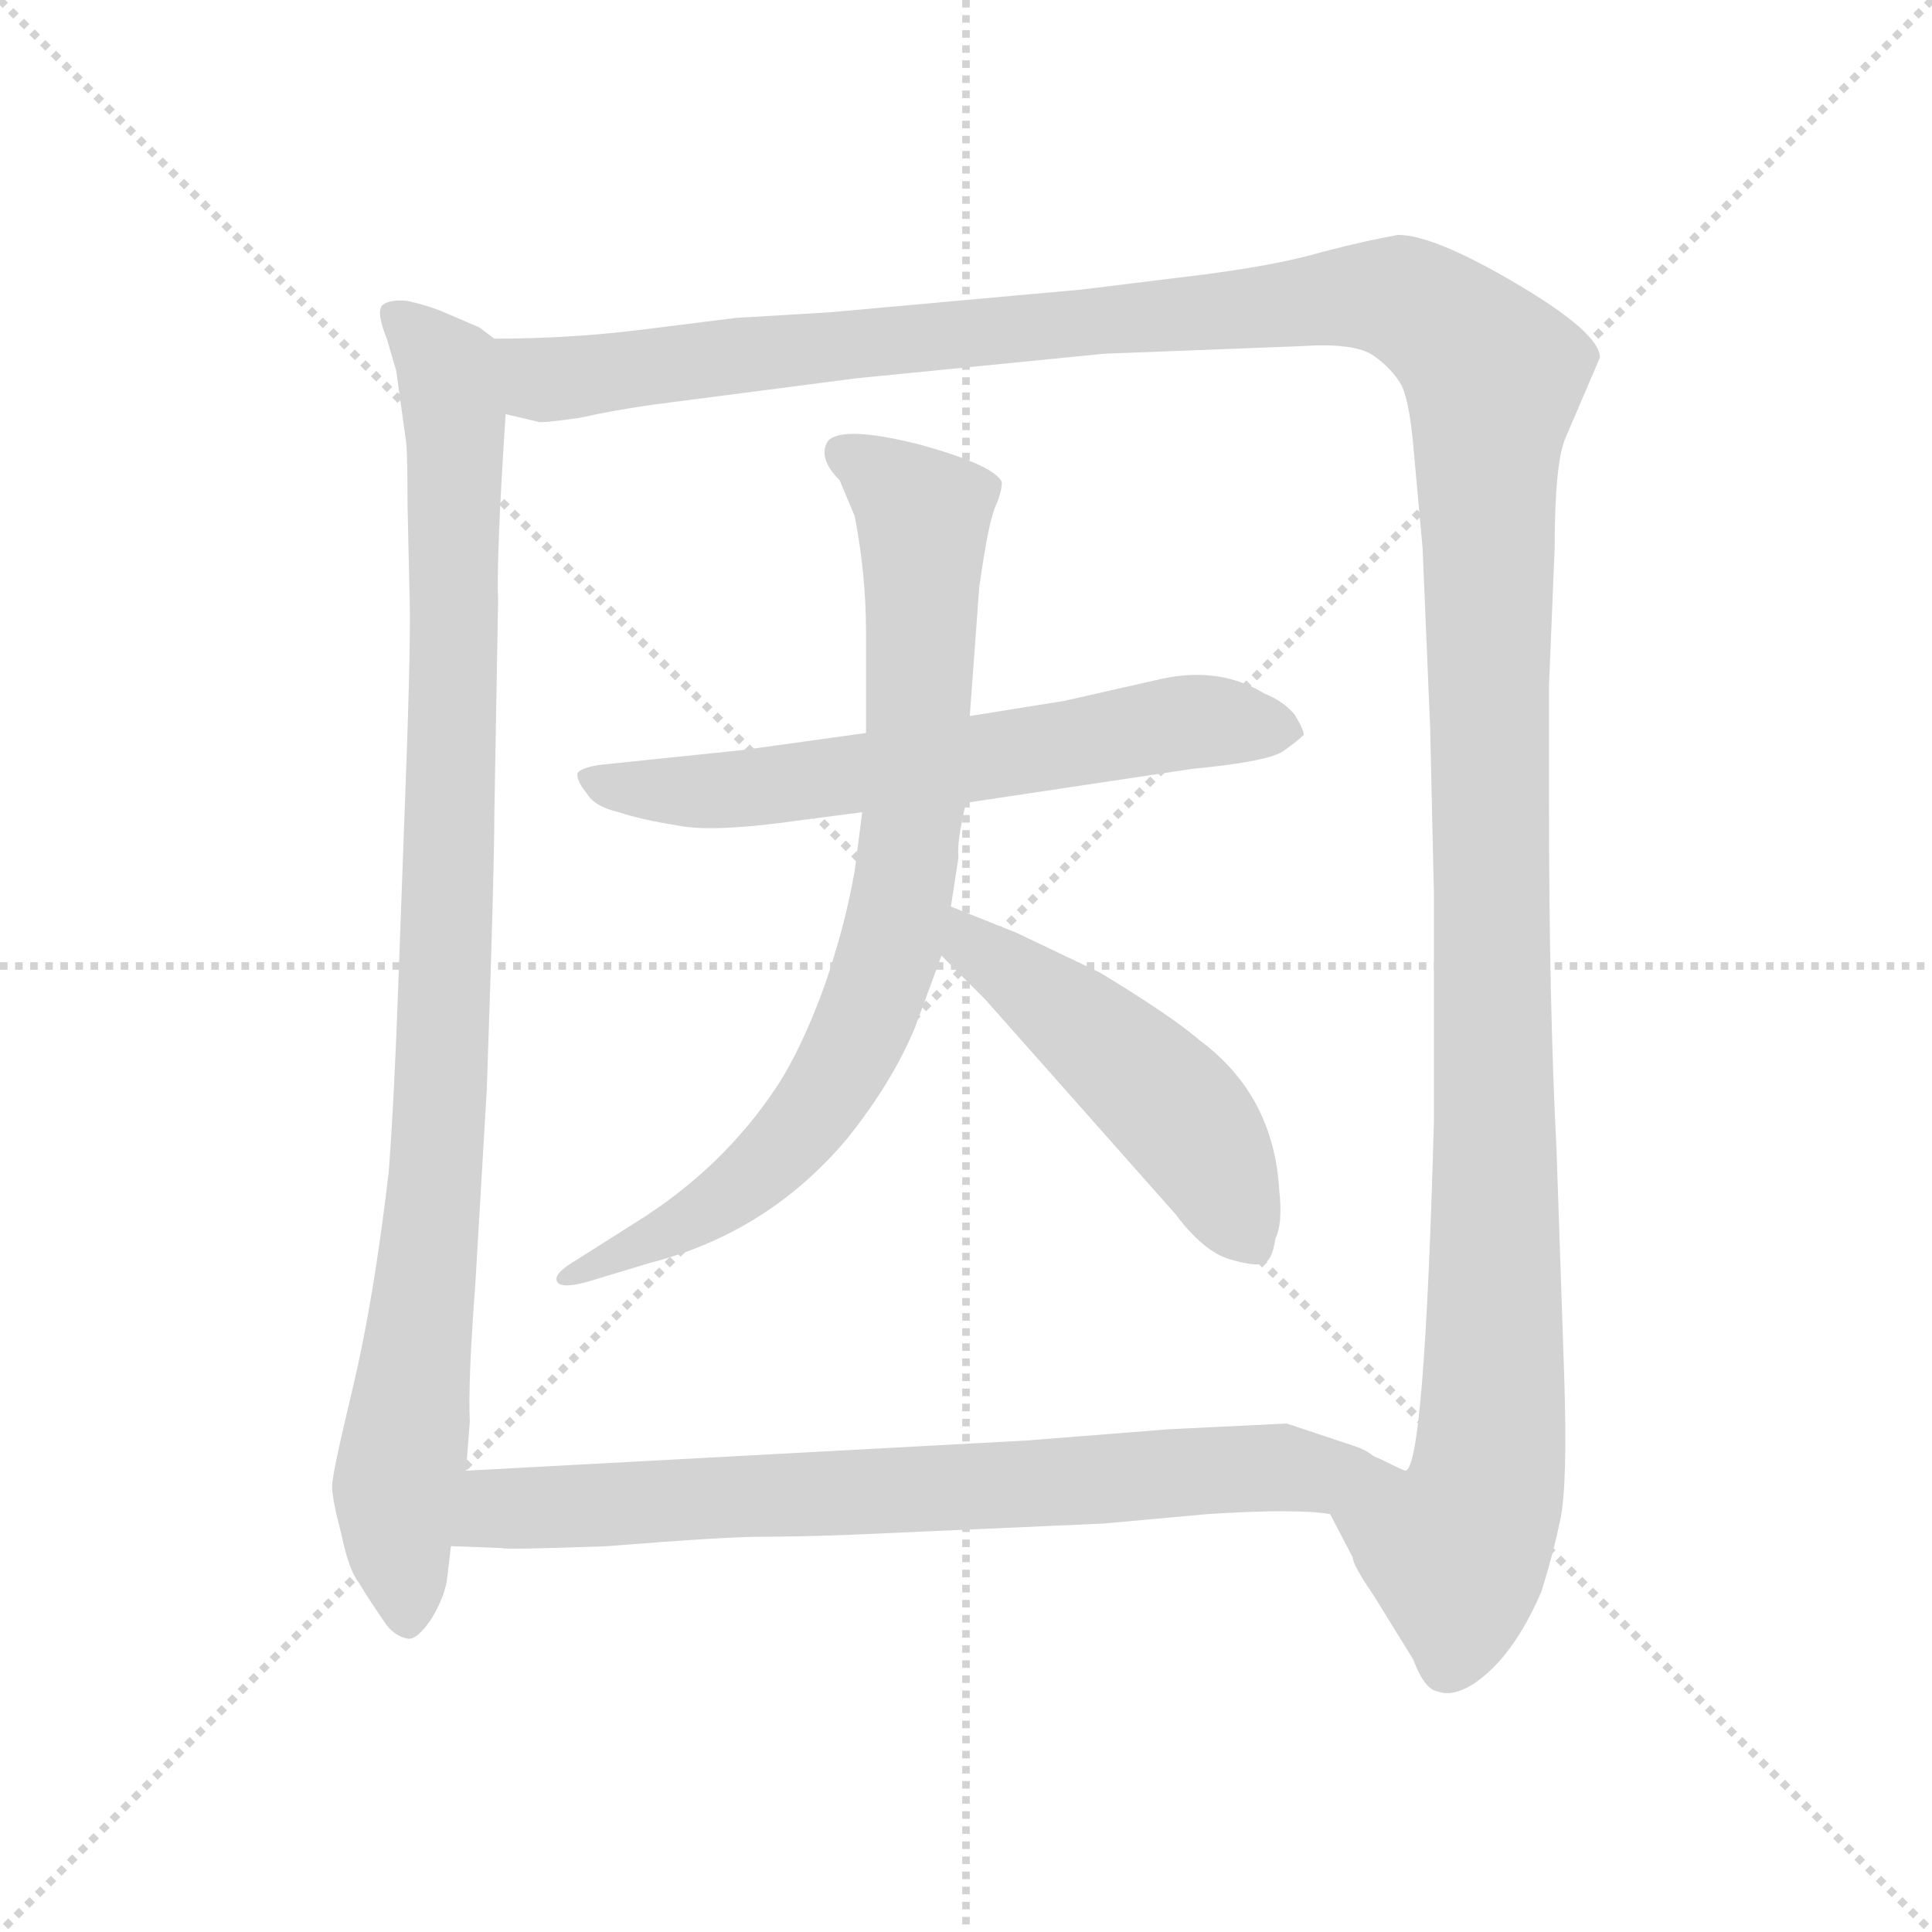 <svg version="1.1" viewBox="0 0 1024 1024" xmlns="http://www.w3.org/2000/svg">
  <g stroke="lightgray" stroke-dasharray="1,1" stroke-width="1" transform="scale(4, 4)">
    <line x1="0" y1="0" x2="256" y2="256"></line>
    <line x1="256" y1="0" x2="0" y2="256"></line>
    <line x1="128" y1="0" x2="128" y2="256"></line>
    <line x1="0" y1="128" x2="256" y2="128"></line>
  </g>
<g transform="scale(1, -1) translate(0, -860)">
   <style type="text/css">
    @keyframes keyframes0 {
      from {
       stroke: blue;
       stroke-dashoffset: 959;
       stroke-width: 128;
       }
       76% {
       animation-timing-function: step-end;
       stroke: blue;
       stroke-dashoffset: 0;
       stroke-width: 128;
       }
       to {
       stroke: black;
       stroke-width: 1024;
       }
       }
       #make-me-a-hanzi-animation-0 {
         animation: keyframes0 1.03s both;
         animation-delay: 0s;
         animation-timing-function: linear;
       }
    @keyframes keyframes1 {
      from {
       stroke: blue;
       stroke-dashoffset: 1501;
       stroke-width: 128;
       }
       83% {
       animation-timing-function: step-end;
       stroke: blue;
       stroke-dashoffset: 0;
       stroke-width: 128;
       }
       to {
       stroke: black;
       stroke-width: 1024;
       }
       }
       #make-me-a-hanzi-animation-1 {
         animation: keyframes1 1.472s both;
         animation-delay: 1.03s;
         animation-timing-function: linear;
       }
    @keyframes keyframes2 {
      from {
       stroke: blue;
       stroke-dashoffset: 627;
       stroke-width: 128;
       }
       67% {
       animation-timing-function: step-end;
       stroke: blue;
       stroke-dashoffset: 0;
       stroke-width: 128;
       }
       to {
       stroke: black;
       stroke-width: 1024;
       }
       }
       #make-me-a-hanzi-animation-2 {
         animation: keyframes2 0.76s both;
         animation-delay: 2.502s;
         animation-timing-function: linear;
       }
    @keyframes keyframes3 {
      from {
       stroke: blue;
       stroke-dashoffset: 795;
       stroke-width: 128;
       }
       72% {
       animation-timing-function: step-end;
       stroke: blue;
       stroke-dashoffset: 0;
       stroke-width: 128;
       }
       to {
       stroke: black;
       stroke-width: 1024;
       }
       }
       #make-me-a-hanzi-animation-3 {
         animation: keyframes3 0.897s both;
         animation-delay: 3.262s;
         animation-timing-function: linear;
       }
    @keyframes keyframes4 {
      from {
       stroke: blue;
       stroke-dashoffset: 493;
       stroke-width: 128;
       }
       62% {
       animation-timing-function: step-end;
       stroke: blue;
       stroke-dashoffset: 0;
       stroke-width: 128;
       }
       to {
       stroke: black;
       stroke-width: 1024;
       }
       }
       #make-me-a-hanzi-animation-4 {
         animation: keyframes4 0.651s both;
         animation-delay: 4.159s;
         animation-timing-function: linear;
       }
    @keyframes keyframes5 {
      from {
       stroke: blue;
       stroke-dashoffset: 727;
       stroke-width: 128;
       }
       70% {
       animation-timing-function: step-end;
       stroke: blue;
       stroke-dashoffset: 0;
       stroke-width: 128;
       }
       to {
       stroke: black;
       stroke-width: 1024;
       }
       }
       #make-me-a-hanzi-animation-5 {
         animation: keyframes5 0.842s both;
         animation-delay: 4.81s;
         animation-timing-function: linear;
       }
</style>
<path d="M 254.0 686.5 L 233.0 695.5 Q 225.0 698.5 216.0 700.5 Q 207.0 701.5 203.0 698.5 Q 199.0 695.5 205.0 680.5 L 210.0 663.5 L 215.0 627.5 Q 216.0 623.5 216.0 592.5 L 217.0 547.5 Q 218.0 524.5 215.0 444.5 L 211.0 335.5 Q 209.0 278.5 206.0 238.5 Q 198.0 170.5 187.0 124.5 Q 176.0 78.5 176.0 72.5 Q 176.0 65.5 181.0 46.5 Q 185.0 27.5 190.0 21.5 Q 194.0 14.5 205.0 -1.5 Q 210.0 -7.5 216.0 -8.5 Q 221.0 -9.5 229.0 2.5 Q 236.0 14.5 237.0 23.5 L 239.0 40.5 L 247.0 80.5 L 249.0 106.5 Q 248.0 127.5 252.0 180.5 L 258.0 282.5 Q 262.0 397.5 262.0 427.5 L 264.0 541.5 Q 263.0 564.5 268.0 640.5 C 270.0 670.5 270.0 675.5 262.0 680.5 L 254.0 686.5 Z" fill="lightgray"></path> 
<path d="M 705.0 57.5 L 717.0 34.5 Q 717.0 30.5 728.0 14.5 L 749.0 -19.5 Q 755.0 -35.5 762.0 -36.5 Q 770.0 -39.5 781.0 -32.5 Q 802.0 -18.5 817.0 16.5 Q 823.0 35.5 827.0 54.5 Q 831.0 73.5 829.0 132.5 L 825.0 250.5 Q 821.0 327.5 821.0 435.5 L 821.0 496.5 L 824.0 569.5 Q 824.0 615.5 830.0 628.5 L 848.0 670.5 Q 848.0 683.5 804.0 709.5 Q 760.0 735.5 741.0 735.5 Q 724.0 732.5 701.0 726.5 Q 677.0 719.5 638.0 714.5 L 573.0 706.5 L 440.0 694.5 L 390.0 691.5 L 342.0 685.5 Q 303.0 680.5 262.0 680.5 C 232.0 679.5 238.0 641.5 268.0 640.5 L 285.0 636.5 Q 286.0 635.5 307.0 638.5 Q 325.0 642.5 346.0 645.5 L 454.0 659.5 L 585.0 672.5 L 689.0 676.5 Q 718.0 678.5 728.0 671.5 Q 738.0 664.5 743.0 655.5 Q 747.0 646.5 749.0 624.5 L 754.0 569.5 L 758.0 474.5 L 760.0 386.5 L 760.0 265.5 Q 755.0 82.5 745.0 80.5 Q 744.0 80.5 732.0 86.5 Q 720.0 91.5 718.0 93.5 C 688.0 96.5 691.0 84.5 705.0 57.5 Z" fill="lightgray"></path> 
<path d="M 394.0 462.5 L 317.0 454.5 Q 306.0 452.5 306.0 449.5 Q 306.0 445.5 311.0 439.5 Q 315.0 432.5 328.0 429.5 Q 340.0 425.5 359.0 422.5 Q 378.0 418.5 426.0 425.5 L 457.0 429.5 L 512.0 434.5 L 632.0 452.5 Q 674.0 456.5 681.0 462.5 Q 688.0 467.5 691.0 470.5 Q 691.0 473.5 686.0 481.5 Q 680.0 488.5 670.0 492.5 Q 647.0 506.5 617.0 500.5 L 564.0 488.5 L 514.0 480.5 L 459.0 471.5 L 394.0 462.5 Z" fill="lightgray"></path> 
<path d="M 457.0 429.5 L 453.0 398.5 Q 448.0 369.5 437.0 337.5 Q 425.0 304.5 412.0 284.5 Q 383.0 240.5 336.0 211.5 L 306.0 192.5 Q 294.0 185.5 295.0 181.5 Q 296.0 176.5 311.0 180.5 L 344.0 190.5 Q 407.0 206.5 449.0 256.5 Q 473.0 286.5 485.0 315.5 L 499.0 353.5 L 504.0 379.5 L 508.0 405.5 Q 507.0 413.5 512.0 434.5 L 514.0 480.5 L 519.0 548.5 Q 524.0 584.5 528.0 592.5 Q 531.0 599.5 531.0 604.5 Q 527.0 613.5 487.0 624.5 Q 447.0 634.5 439.0 626.5 Q 433.0 617.5 445.0 605.5 L 453.0 586.5 Q 459.0 555.5 459.0 525.5 L 459.0 471.5 L 457.0 429.5 Z" fill="lightgray"></path> 
<path d="M 499.0 353.5 L 522.0 330.5 L 623.0 216.5 Q 638.0 196.5 652.0 192.5 Q 666.0 188.5 669.0 190.5 Q 674.0 190.5 676.0 203.5 Q 680.0 211.5 678.0 229.5 Q 675.0 279.5 636.0 308.5 Q 621.0 321.5 583.0 344.5 L 539.0 365.5 L 504.0 379.5 C 476.0 390.5 478.0 374.5 499.0 353.5 Z" fill="lightgray"></path> 
<path d="M 239.0 40.5 L 266.0 39.5 Q 267.0 38.5 322.0 40.5 Q 384.0 45.5 404.0 45.5 Q 423.0 45.5 450.0 46.5 L 585.0 52.5 L 640.0 57.5 Q 687.0 60.5 705.0 57.5 C 735.0 54.5 746.0 84.5 718.0 93.5 L 682.0 105.5 L 620.0 102.5 L 544.0 96.5 L 247.0 80.5 C 217.0 78.5 209.0 41.5 239.0 40.5 Z" fill="lightgray"></path> 
      <clipPath id="make-me-a-hanzi-clip-0">
      <path d="M 254.0 686.5 L 233.0 695.5 Q 225.0 698.5 216.0 700.5 Q 207.0 701.5 203.0 698.5 Q 199.0 695.5 205.0 680.5 L 210.0 663.5 L 215.0 627.5 Q 216.0 623.5 216.0 592.5 L 217.0 547.5 Q 218.0 524.5 215.0 444.5 L 211.0 335.5 Q 209.0 278.5 206.0 238.5 Q 198.0 170.5 187.0 124.5 Q 176.0 78.5 176.0 72.5 Q 176.0 65.5 181.0 46.5 Q 185.0 27.5 190.0 21.5 Q 194.0 14.5 205.0 -1.5 Q 210.0 -7.5 216.0 -8.5 Q 221.0 -9.5 229.0 2.5 Q 236.0 14.5 237.0 23.5 L 239.0 40.5 L 247.0 80.5 L 249.0 106.5 Q 248.0 127.5 252.0 180.5 L 258.0 282.5 Q 262.0 397.5 262.0 427.5 L 264.0 541.5 Q 263.0 564.5 268.0 640.5 C 270.0 670.5 270.0 675.5 262.0 680.5 L 254.0 686.5 Z" fill="lightgray"></path>
      </clipPath>
      <path clip-path="url(#make-me-a-hanzi-clip-0)" d="M 210.0 693.5 L 237.0 661.5 L 242.0 631.5 L 234.0 276.5 L 210.0 71.5 L 215.0 2.5 " fill="none" id="make-me-a-hanzi-animation-0" stroke-dasharray="831 1662" stroke-linecap="round"></path>

      <clipPath id="make-me-a-hanzi-clip-1">
      <path d="M 705.0 57.5 L 717.0 34.5 Q 717.0 30.5 728.0 14.5 L 749.0 -19.5 Q 755.0 -35.5 762.0 -36.5 Q 770.0 -39.5 781.0 -32.5 Q 802.0 -18.5 817.0 16.5 Q 823.0 35.5 827.0 54.5 Q 831.0 73.5 829.0 132.5 L 825.0 250.5 Q 821.0 327.5 821.0 435.5 L 821.0 496.5 L 824.0 569.5 Q 824.0 615.5 830.0 628.5 L 848.0 670.5 Q 848.0 683.5 804.0 709.5 Q 760.0 735.5 741.0 735.5 Q 724.0 732.5 701.0 726.5 Q 677.0 719.5 638.0 714.5 L 573.0 706.5 L 440.0 694.5 L 390.0 691.5 L 342.0 685.5 Q 303.0 680.5 262.0 680.5 C 232.0 679.5 238.0 641.5 268.0 640.5 L 285.0 636.5 Q 286.0 635.5 307.0 638.5 Q 325.0 642.5 346.0 645.5 L 454.0 659.5 L 585.0 672.5 L 689.0 676.5 Q 718.0 678.5 728.0 671.5 Q 738.0 664.5 743.0 655.5 Q 747.0 646.5 749.0 624.5 L 754.0 569.5 L 758.0 474.5 L 760.0 386.5 L 760.0 265.5 Q 755.0 82.5 745.0 80.5 Q 744.0 80.5 732.0 86.5 Q 720.0 91.5 718.0 93.5 C 688.0 96.5 691.0 84.5 705.0 57.5 Z" fill="lightgray"></path>
      </clipPath>
      <path clip-path="url(#make-me-a-hanzi-clip-1)" d="M 269.0 674.5 L 288.0 658.5 L 729.0 703.5 L 764.0 689.5 L 791.0 661.5 L 791.0 100.5 L 786.0 65.5 L 772.0 38.5 L 738.0 52.5 L 723.0 85.5 " fill="none" id="make-me-a-hanzi-animation-1" stroke-dasharray="1373 2746" stroke-linecap="round"></path>

      <clipPath id="make-me-a-hanzi-clip-2">
      <path d="M 394.0 462.5 L 317.0 454.5 Q 306.0 452.5 306.0 449.5 Q 306.0 445.5 311.0 439.5 Q 315.0 432.5 328.0 429.5 Q 340.0 425.5 359.0 422.5 Q 378.0 418.5 426.0 425.5 L 457.0 429.5 L 512.0 434.5 L 632.0 452.5 Q 674.0 456.5 681.0 462.5 Q 688.0 467.5 691.0 470.5 Q 691.0 473.5 686.0 481.5 Q 680.0 488.5 670.0 492.5 Q 647.0 506.5 617.0 500.5 L 564.0 488.5 L 514.0 480.5 L 459.0 471.5 L 394.0 462.5 Z" fill="lightgray"></path>
      </clipPath>
      <path clip-path="url(#make-me-a-hanzi-clip-2)" d="M 314.0 447.5 L 339.0 441.5 L 398.0 441.5 L 627.0 477.5 L 681.0 472.5 " fill="none" id="make-me-a-hanzi-animation-2" stroke-dasharray="499 998" stroke-linecap="round"></path>

      <clipPath id="make-me-a-hanzi-clip-3">
      <path d="M 457.0 429.5 L 453.0 398.5 Q 448.0 369.5 437.0 337.5 Q 425.0 304.5 412.0 284.5 Q 383.0 240.5 336.0 211.5 L 306.0 192.5 Q 294.0 185.5 295.0 181.5 Q 296.0 176.5 311.0 180.5 L 344.0 190.5 Q 407.0 206.5 449.0 256.5 Q 473.0 286.5 485.0 315.5 L 499.0 353.5 L 504.0 379.5 L 508.0 405.5 Q 507.0 413.5 512.0 434.5 L 514.0 480.5 L 519.0 548.5 Q 524.0 584.5 528.0 592.5 Q 531.0 599.5 531.0 604.5 Q 527.0 613.5 487.0 624.5 Q 447.0 634.5 439.0 626.5 Q 433.0 617.5 445.0 605.5 L 453.0 586.5 Q 459.0 555.5 459.0 525.5 L 459.0 471.5 L 457.0 429.5 Z" fill="lightgray"></path>
      </clipPath>
      <path clip-path="url(#make-me-a-hanzi-clip-3)" d="M 446.0 620.5 L 475.0 601.5 L 489.0 583.5 L 485.0 430.5 L 463.0 330.5 L 435.0 276.5 L 398.0 234.5 L 362.0 210.5 L 301.0 186.5 " fill="none" id="make-me-a-hanzi-animation-3" stroke-dasharray="667 1334" stroke-linecap="round"></path>

      <clipPath id="make-me-a-hanzi-clip-4">
      <path d="M 499.0 353.5 L 522.0 330.5 L 623.0 216.5 Q 638.0 196.5 652.0 192.5 Q 666.0 188.5 669.0 190.5 Q 674.0 190.5 676.0 203.5 Q 680.0 211.5 678.0 229.5 Q 675.0 279.5 636.0 308.5 Q 621.0 321.5 583.0 344.5 L 539.0 365.5 L 504.0 379.5 C 476.0 390.5 478.0 374.5 499.0 353.5 Z" fill="lightgray"></path>
      </clipPath>
      <path clip-path="url(#make-me-a-hanzi-clip-4)" d="M 508.0 372.5 L 516.0 358.5 L 619.0 276.5 L 665.0 200.5 " fill="none" id="make-me-a-hanzi-animation-4" stroke-dasharray="365 730" stroke-linecap="round"></path>

      <clipPath id="make-me-a-hanzi-clip-5">
      <path d="M 239.0 40.5 L 266.0 39.5 Q 267.0 38.5 322.0 40.5 Q 384.0 45.5 404.0 45.5 Q 423.0 45.5 450.0 46.5 L 585.0 52.5 L 640.0 57.5 Q 687.0 60.5 705.0 57.5 C 735.0 54.5 746.0 84.5 718.0 93.5 L 682.0 105.5 L 620.0 102.5 L 544.0 96.5 L 247.0 80.5 C 217.0 78.5 209.0 41.5 239.0 40.5 Z" fill="lightgray"></path>
      </clipPath>
      <path clip-path="url(#make-me-a-hanzi-clip-5)" d="M 246.0 46.5 L 264.0 60.5 L 690.0 80.5 L 710.0 89.5 " fill="none" id="make-me-a-hanzi-animation-5" stroke-dasharray="599 1198" stroke-linecap="round"></path>

</g>
</svg>
